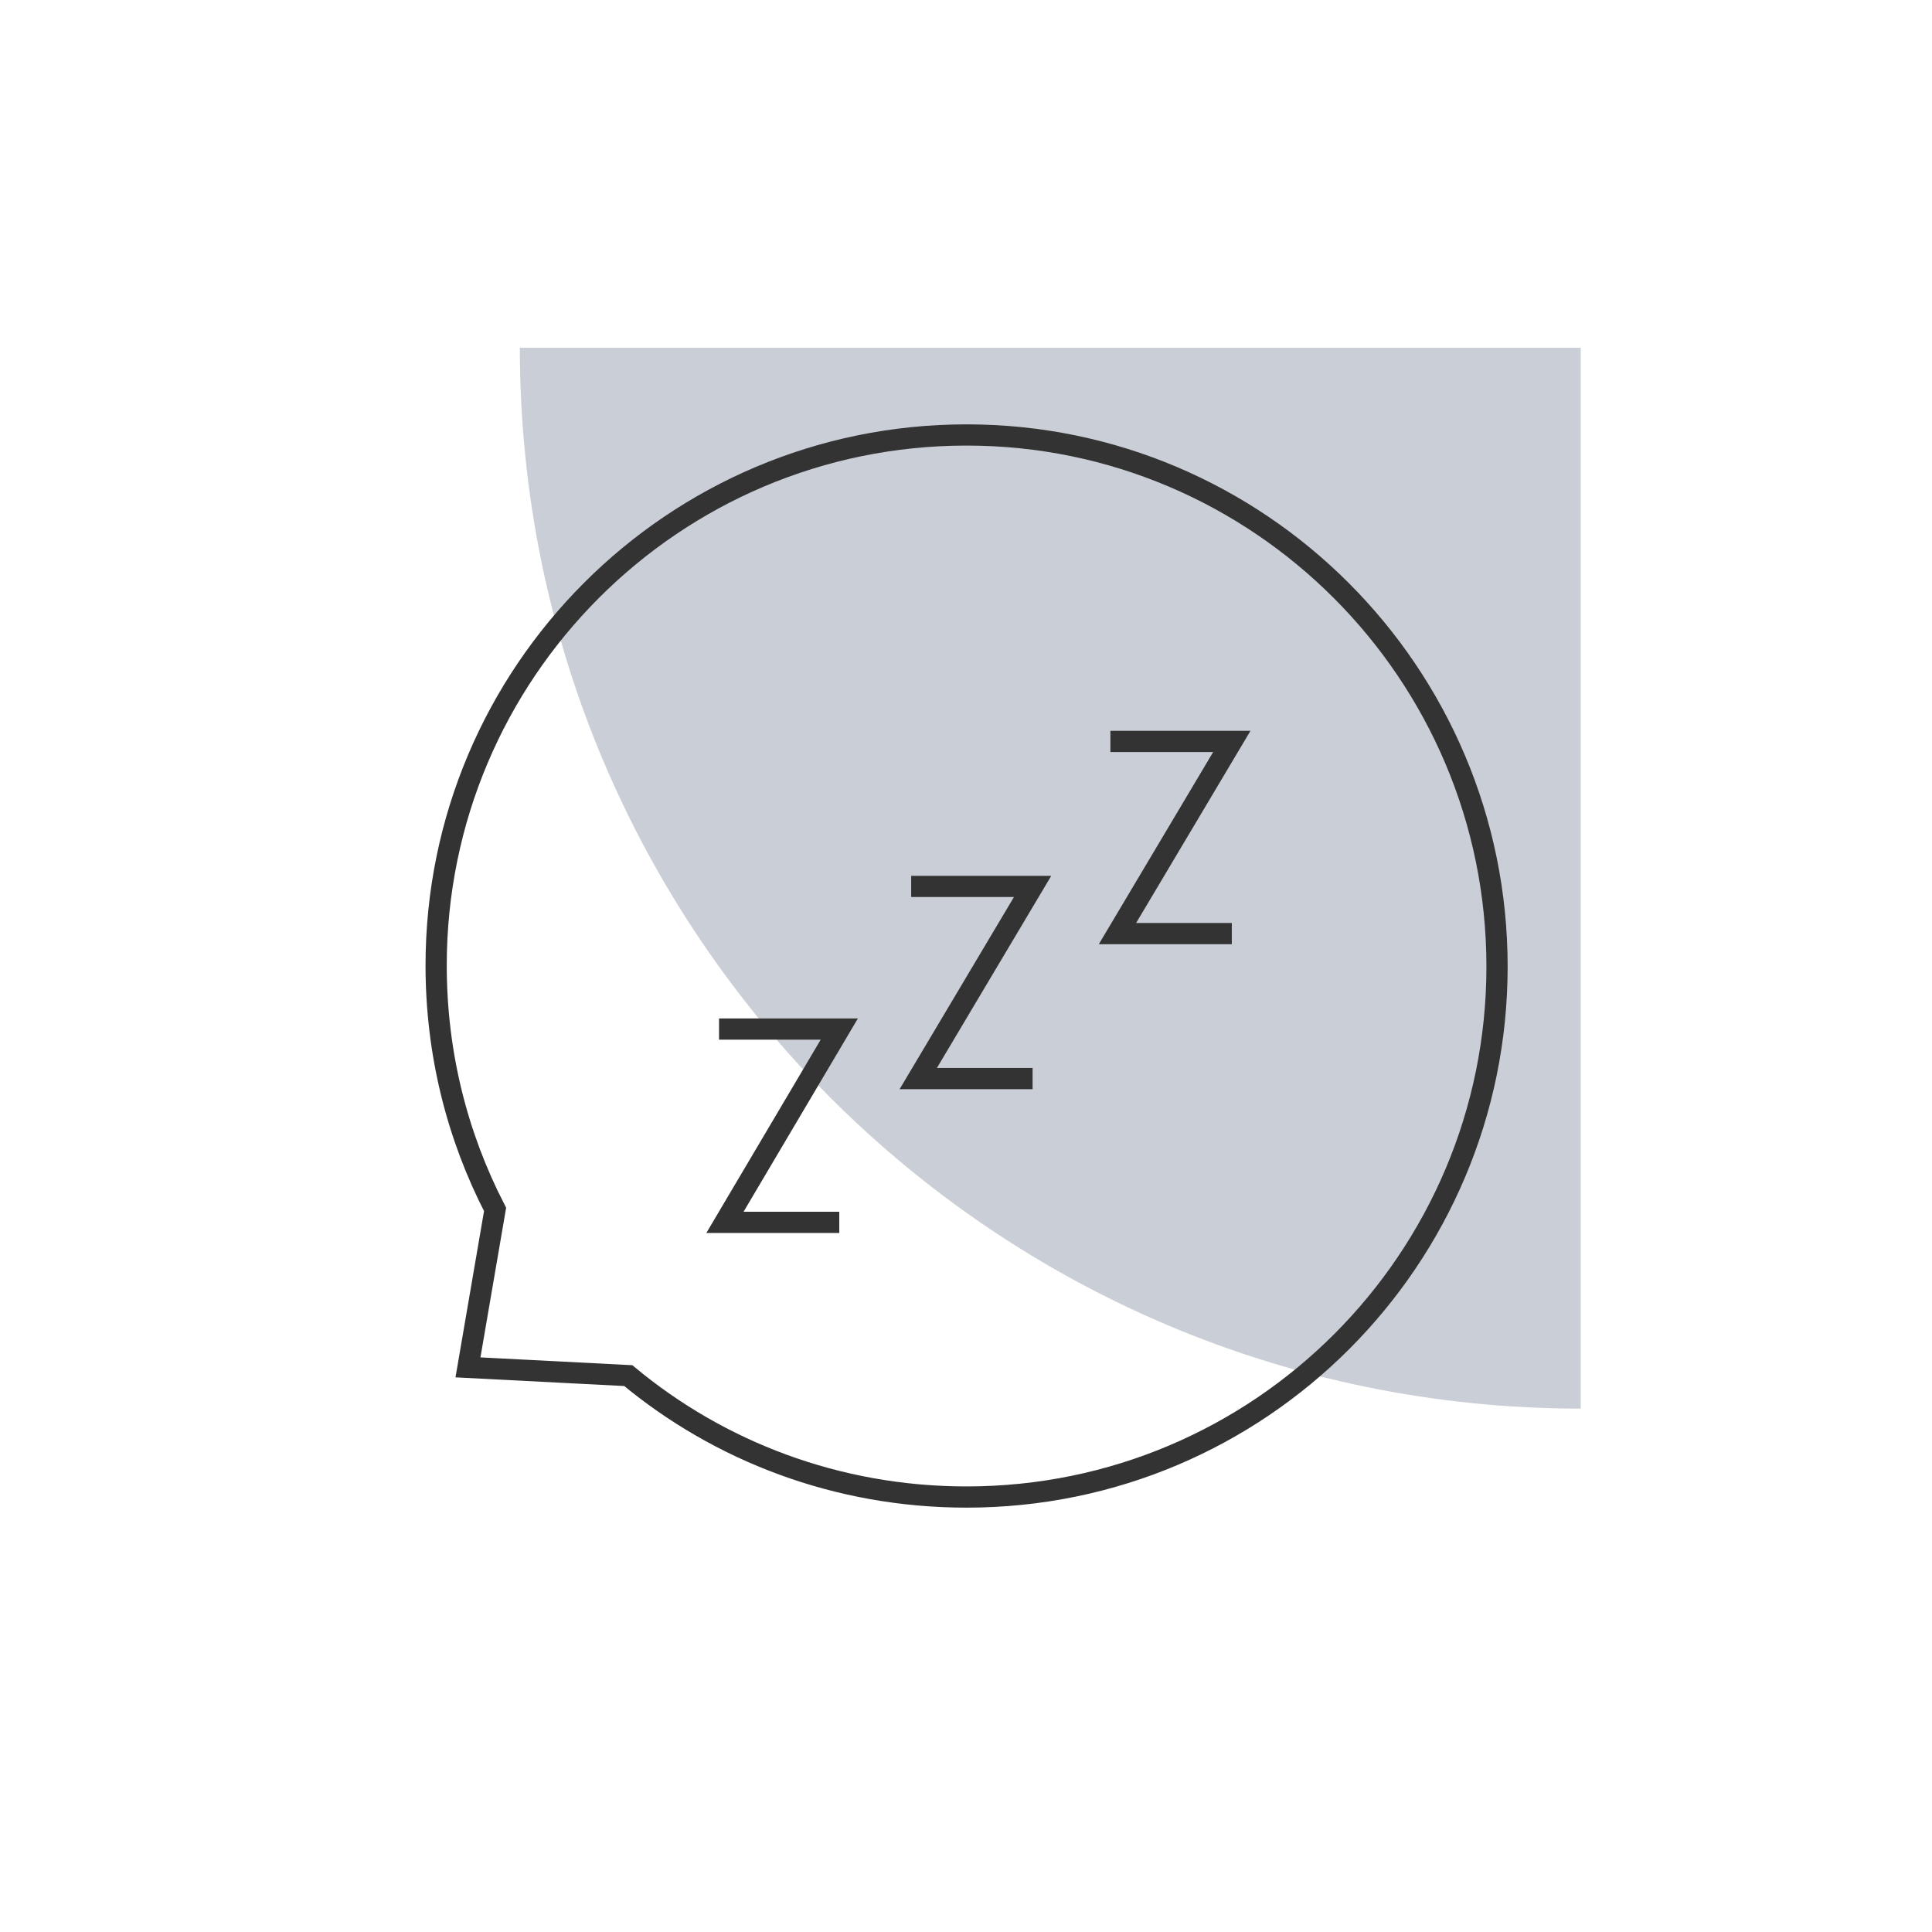 <?xml version="1.0" encoding="utf-8"?>
<!-- Generator: Adobe Illustrator 25.2.0, SVG Export Plug-In . SVG Version: 6.00 Build 0)  -->
<svg version="1.1" xmlns="http://www.w3.org/2000/svg" xmlns:xlink="http://www.w3.org/1999/xlink" x="0px" y="0px"
	 viewBox="0 0 163.9 163.9" style="enable-background:new 0 0 163.9 163.9;" xml:space="preserve">
<style type="text/css">
	.snoring-st0{fill:#caced6;}
	.snoring-st1{fill:none;stroke:#333333;stroke-width:1.8;stroke-miterlimit:10;}
</style>
<g id="Layer_35_copy_29">
	<path class="snoring-st0" d="M44.1,29.5h90v90h0C84.4,119.5,44.1,79.2,44.1,29.5L44.1,29.5z"/>
</g>
<g id="snoring">
	<g>
		<path class="snoring-st1" d="M82,36.9c-24.9,0-45,20.2-45,45c0,7.5,1.8,14.5,5,20.7L39.7,116l13.6,0.7C61,123.1,71,127,82,127
			c24.9,0,45-20.2,45-45C127,57.1,106.8,36.9,82,36.9z"/>
		<polyline class="snoring-st1" points="61,87.3 71.2,87.3 61.5,103.7 71.2,103.7 		"/>
		<polyline class="snoring-st1" points="77.3,75.2 87.6,75.2 77.9,91.5 87.6,91.5 		"/>
		<polyline class="snoring-st1" points="94.2,62.9 104.5,62.9 94.8,79.2 104.5,79.2 		"/>
	</g>
</g>
</svg>
